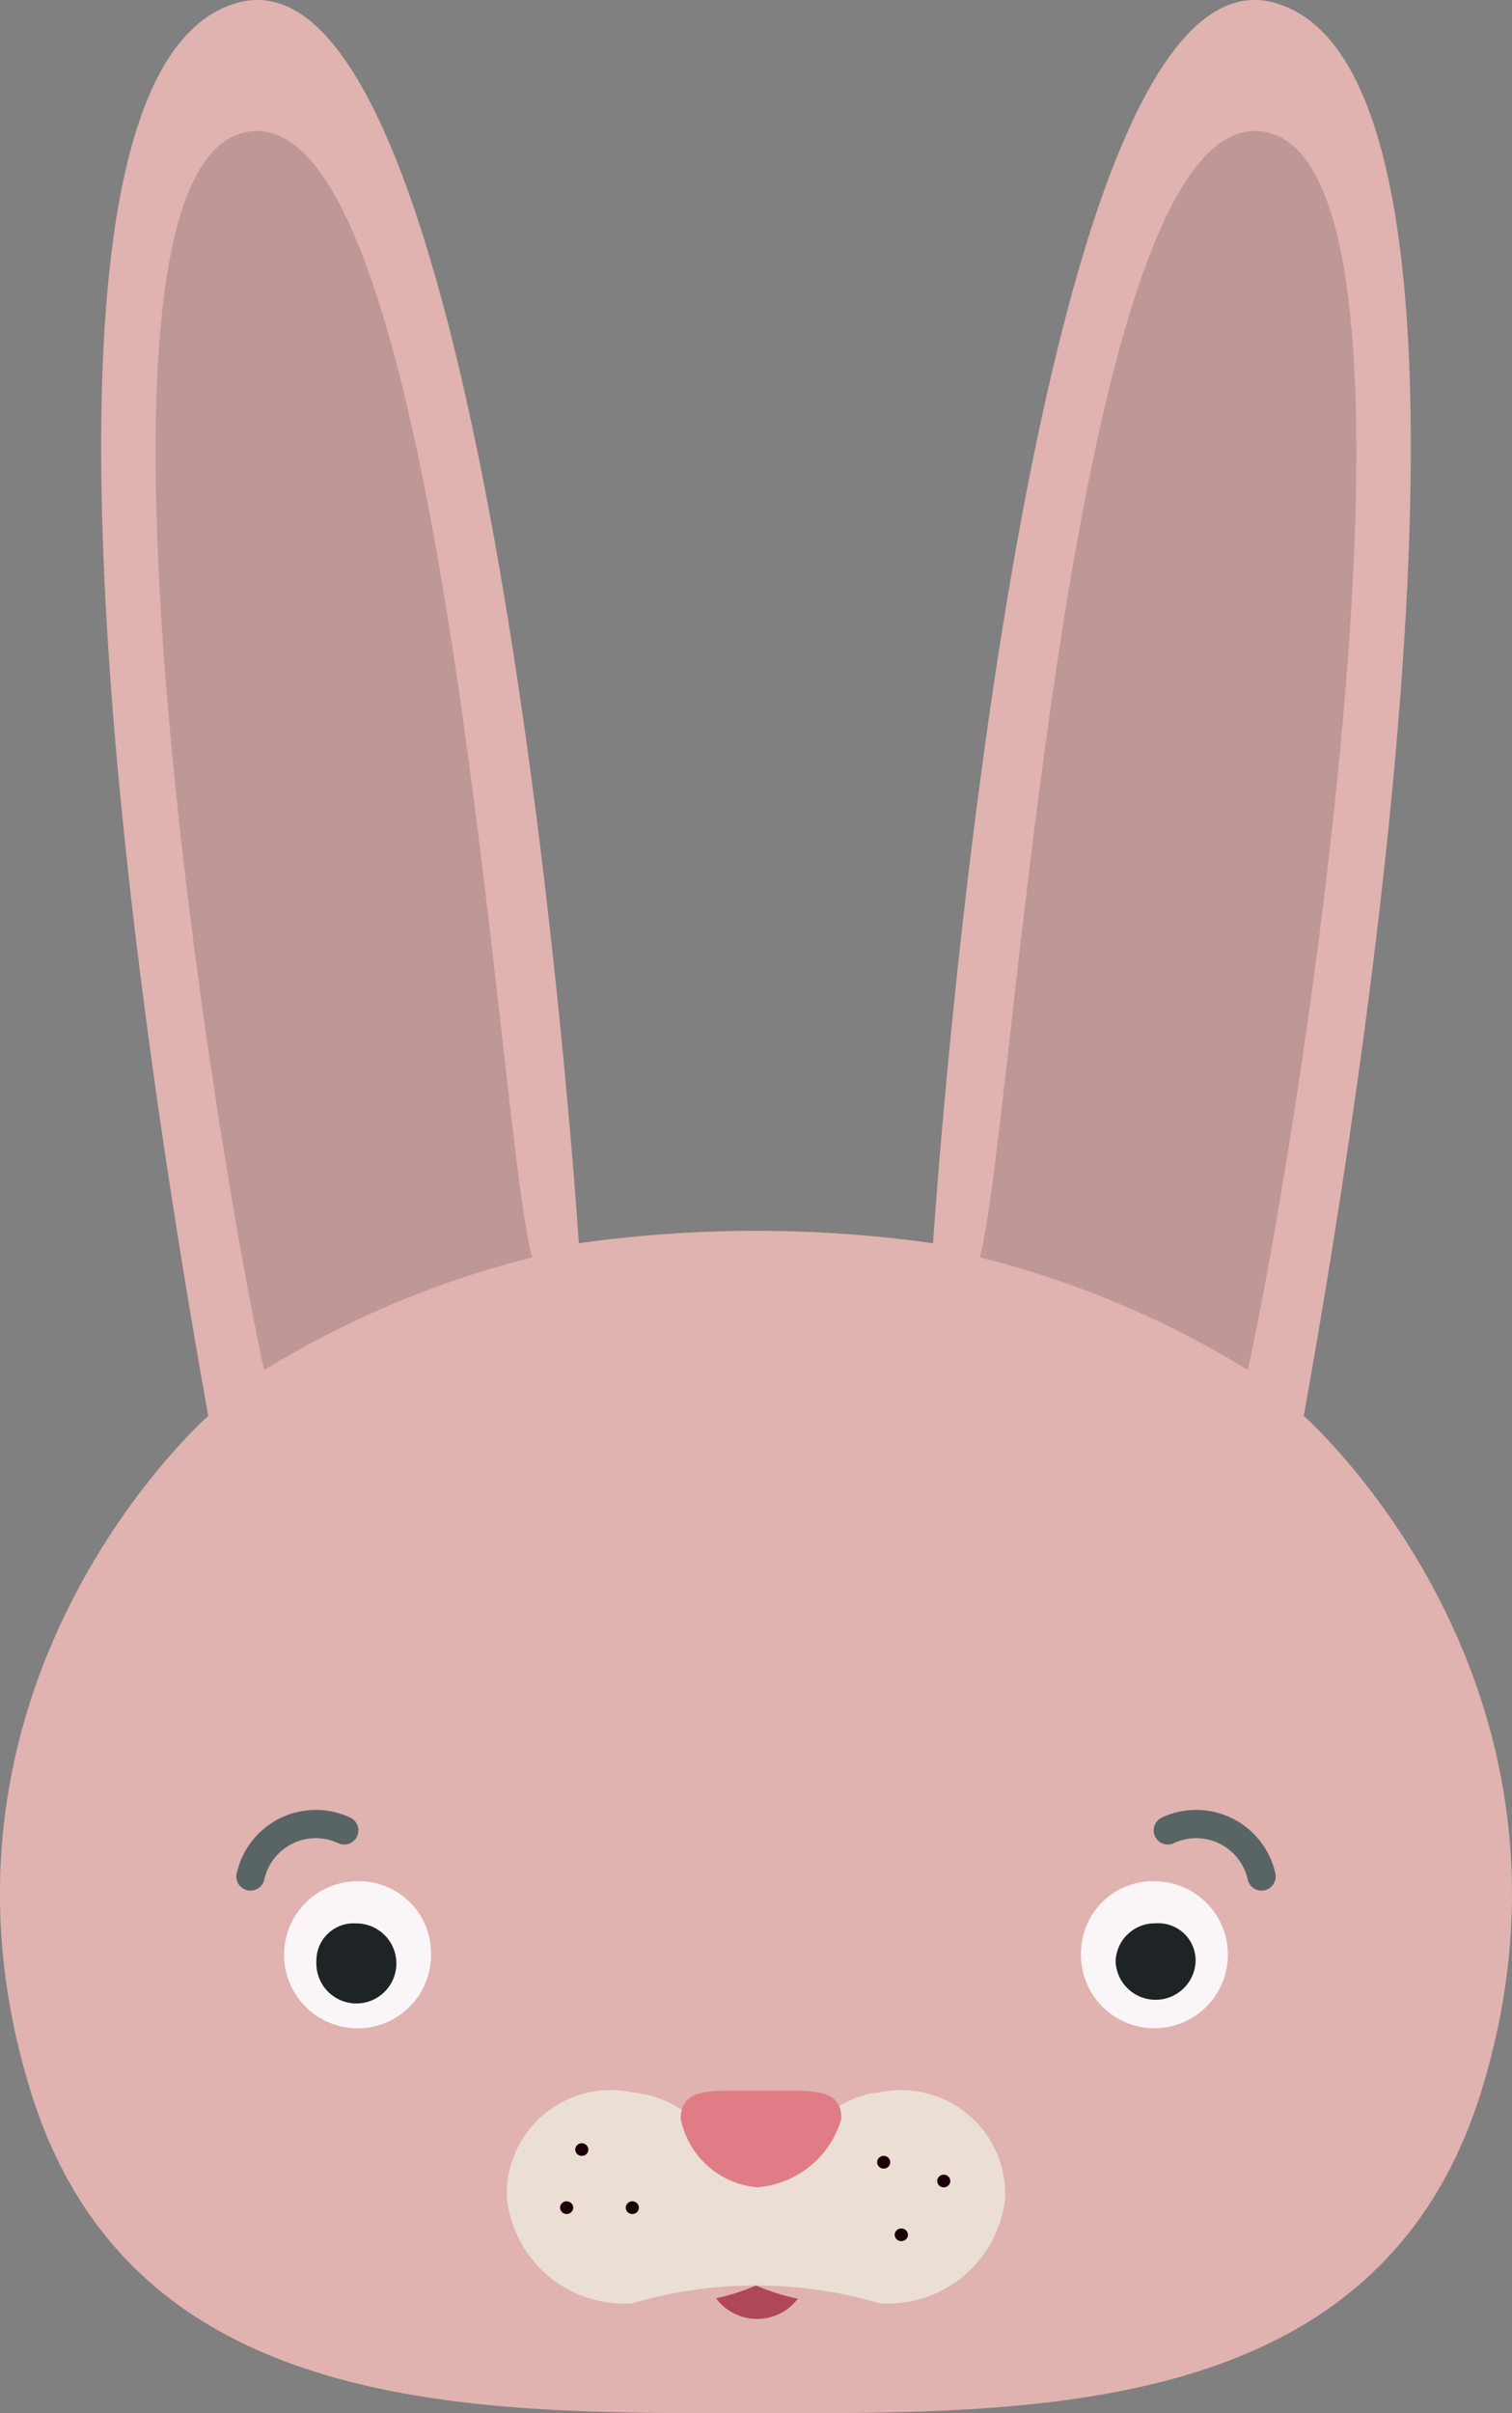 <svg id="Group_39343" data-name="Group 39343" xmlns="http://www.w3.org/2000/svg" width="34.664" height="55.301" viewBox="0 0 34.664 55.301">
  <rect x="0" y="0" width="34.664" height="55.301" fill="#808080" stroke="none"/>
  <g id="Group_39342" data-name="Group 39342" transform="translate(0 0)">
    <g id="Group_39332" data-name="Group 39332">
      <path id="Path_41414" data-name="Path 41414" d="M831.339,516.109c1.155-6.454,5.237-30.677-.651-32.378s-7.848,28.421-7.848,28.421a29.141,29.141,0,0,0-8.12,0s-1.958-30.124-7.846-28.421-1.805,25.924-.651,32.378c0,0-6.964,6.115-4.072,15.474,2.308,7.475,10.1,7.387,16.627,7.379,6.529.008,14.319.1,16.632-7.379C838.3,522.224,831.339,516.109,831.339,516.109Z" transform="translate(-801.449 -483.662)" fill="#e0b2b0"/>
      <g id="Group_39331" data-name="Group 39331" transform="translate(3.568 3.002)" opacity="0.15">
        <path id="Path_41415" data-name="Path 41415" d="M828.383,486.407c-4.462-.562-5.681,23.076-6.468,25.8a21.828,21.828,0,0,1,6.147,2.582C829.223,509.506,832.844,486.968,828.383,486.407Z" transform="translate(-803.023 -486.397)"/>
        <path id="Path_41416" data-name="Path 41416" d="M806.869,486.407c-4.462.561-.84,23.1.32,28.385a21.871,21.871,0,0,1,6.145-2.582C812.55,509.483,811.33,485.845,806.869,486.407Z" transform="translate(-804.701 -486.397)"/>
      </g>
    </g>
    <g id="Group_39337" data-name="Group 39337" transform="translate(5.743 41.83)">
      <g id="Group_39334" data-name="Group 39334">
        <g id="Group_39333" data-name="Group 39333">
          <path id="Path_41417" data-name="Path 41417" d="M810.751,524.555a1.685,1.685,0,1,1-1.682-1.61A1.647,1.647,0,0,1,810.751,524.555Z" transform="translate(-806.613 -521.664)" fill="#faf6f8"/>
          <path id="Path_41418" data-name="Path 41418" d="M808.975,523.825a.854.854,0,0,0-.916.877.917.917,0,1,0,.916-.877Zm-.467,1.238a.164.164,0,1,1,0-.327.164.164,0,1,1,0,.327Zm.157-.4a.321.321,0,1,1,.337-.322A.329.329,0,0,1,808.666,524.665Z" transform="translate(-806.548 -521.578)" fill="#1e2426"/>
          <path id="Path_41419" data-name="Path 41419" stroke="#596565" d="M806.682,522.949a1.534,1.534,0,0,1,2.149-1.056" fill="none" transform="translate(-806.682 -521.778)" stroke-linecap="round" stroke-linejoin="round" stroke-width="0.648" style="mix-blend-mode: multiply;isolation: isolate"/>
        </g>
      </g>
      <g id="Group_39336" data-name="Group 39336" transform="translate(19.041)">
        <g id="Group_39335" data-name="Group 39335">
          <path id="Path_41420" data-name="Path 41420" d="M824.032,524.555a1.684,1.684,0,1,0,1.682-1.61A1.647,1.647,0,0,0,824.032,524.555Z" transform="translate(-824.032 -521.664)" fill="#faf6f8"/>
          <path id="Path_41421" data-name="Path 41421" d="M824.754,524.7a.918.918,0,0,0,1.834,0,.853.853,0,0,0-.915-.877A.9.9,0,0,0,824.754,524.7Zm1.215.2a.171.171,0,0,1,.342,0,.171.171,0,0,1-.342,0Zm-.325-.558a.336.336,0,1,1,.335.322A.328.328,0,0,1,825.644,524.343Z" transform="translate(-823.962 -521.578)" fill="#1e2426"/>
          <path id="Path_41422" data-name="Path 41422" stroke="#596565" d="M827.993,522.949a1.534,1.534,0,0,0-2.149-1.056" fill="none" transform="translate(-823.855 -521.778)" stroke-linecap="round" stroke-linejoin="round" stroke-width="0.648" style="mix-blend-mode: multiply;isolation: isolate"/>
        </g>
      </g>
    </g>
    <g id="Group_39341" data-name="Group 39341" transform="translate(11.619 47.911)">
      <path id="Path_41423" data-name="Path 41423" d="M820.588,527.353c-1.389.135-1.838,1.526-2.805,1.526-.992,0-1.274-1.36-2.874-1.526a2.384,2.384,0,0,0-2.873,2.42,2.711,2.711,0,0,0,2.873,2.418h0a10.031,10.031,0,0,1,5.679,0h0a2.711,2.711,0,0,0,2.874-2.418A2.389,2.389,0,0,0,820.588,527.353Z" transform="translate(-812.036 -527.318)" fill="#ebdfd5"/>
      <g id="Group_39338" data-name="Group 39338" transform="translate(3.988)">
        <path id="Path_41424" data-name="Path 41424" d="M819.352,527.964a2.185,2.185,0,0,1-1.928,1.568,1.96,1.96,0,0,1-1.754-1.568h0c0-.611.517-.645,1.153-.645H818.2c.638,0,1.154.034,1.154.645Z" transform="translate(-815.67 -527.319)" fill="#df7c86"/>
      </g>
      <g id="Group_39339" data-name="Group 39339" transform="translate(1.22 1.204)">
        <path id="Path_41425" data-name="Path 41425" d="M813.767,528.56a.147.147,0,0,1-.15.145h0a.148.148,0,0,1-.151-.145h0a.149.149,0,0,1,.151-.144h0a.148.148,0,0,1,.15.144Z" transform="translate(-813.117 -528.416)" fill="#1b0006"/>
        <path id="Path_41426" data-name="Path 41426" d="M814.822,529.774a.147.147,0,0,1-.15.145h0a.149.149,0,0,1-.151-.145h0a.149.149,0,0,1,.151-.146h0a.148.148,0,0,1,.15.146Z" transform="translate(-813.014 -528.298)" fill="#1b0006"/>
        <path id="Path_41427" data-name="Path 41427" d="M813.451,529.772a.15.15,0,0,1-.151.147h0a.151.151,0,0,1-.151-.147h0a.15.15,0,0,1,.151-.144h0a.149.149,0,0,1,.151.144Z" transform="translate(-813.148 -528.298)" fill="#1b0006"/>
      </g>
      <g id="Group_39340" data-name="Group 39340" transform="translate(8.489 1.493)">
        <path id="Path_41428" data-name="Path 41428" d="M819.771,528.825a.15.15,0,0,0,.151.145h0a.148.148,0,0,0,.151-.145h0a.149.149,0,0,0-.151-.146h0a.15.15,0,0,0-.151.146Z" transform="translate(-819.771 -528.679)" fill="#1b0006"/>
        <path id="Path_41429" data-name="Path 41429" d="M820.138,530.339a.148.148,0,0,0,.152.145h0a.149.149,0,0,0,.153-.145h0a.149.149,0,0,0-.153-.144h0a.149.149,0,0,0-.152.144Z" transform="translate(-819.735 -528.531)" fill="#1b0006"/>
        <path id="Path_41430" data-name="Path 41430" d="M821.027,529.216a.149.149,0,0,0,.151.146h0a.149.149,0,0,0,.15-.146h0a.149.149,0,0,0-.15-.144h0a.149.149,0,0,0-.151.144Z" transform="translate(-819.649 -528.641)" fill="#1b0006"/>
      </g>
      <path id="Path_41431" data-name="Path 41431" d="M817.322,531.385a4.664,4.664,0,0,1-.914.294,1.172,1.172,0,0,0,1.875.01A4.819,4.819,0,0,1,817.322,531.385Z" transform="translate(-811.61 -526.923)" fill="#af475b"/>
    </g>
  </g>
  <circle id="Ellipse_7446" data-name="Ellipse 7446" cx="0.371" cy="0.371" r="0.371" transform="translate(7.473 44.213)" fill="#1e2426"/>
  <circle id="Ellipse_7447" data-name="Ellipse 7447" cx="0.371" cy="0.371" r="0.371" transform="translate(26.402 44.213)" fill="#1e2426"/>
  <circle id="Ellipse_7448" data-name="Ellipse 7448" cx="0.371" cy="0.371" r="0.371" transform="translate(26.567 44.805)" fill="#1e2426"/>
  <circle id="Ellipse_7449" data-name="Ellipse 7449" cx="0.371" cy="0.371" r="0.371" transform="translate(7.473 44.792)" fill="#1e2426"/>
</svg>
